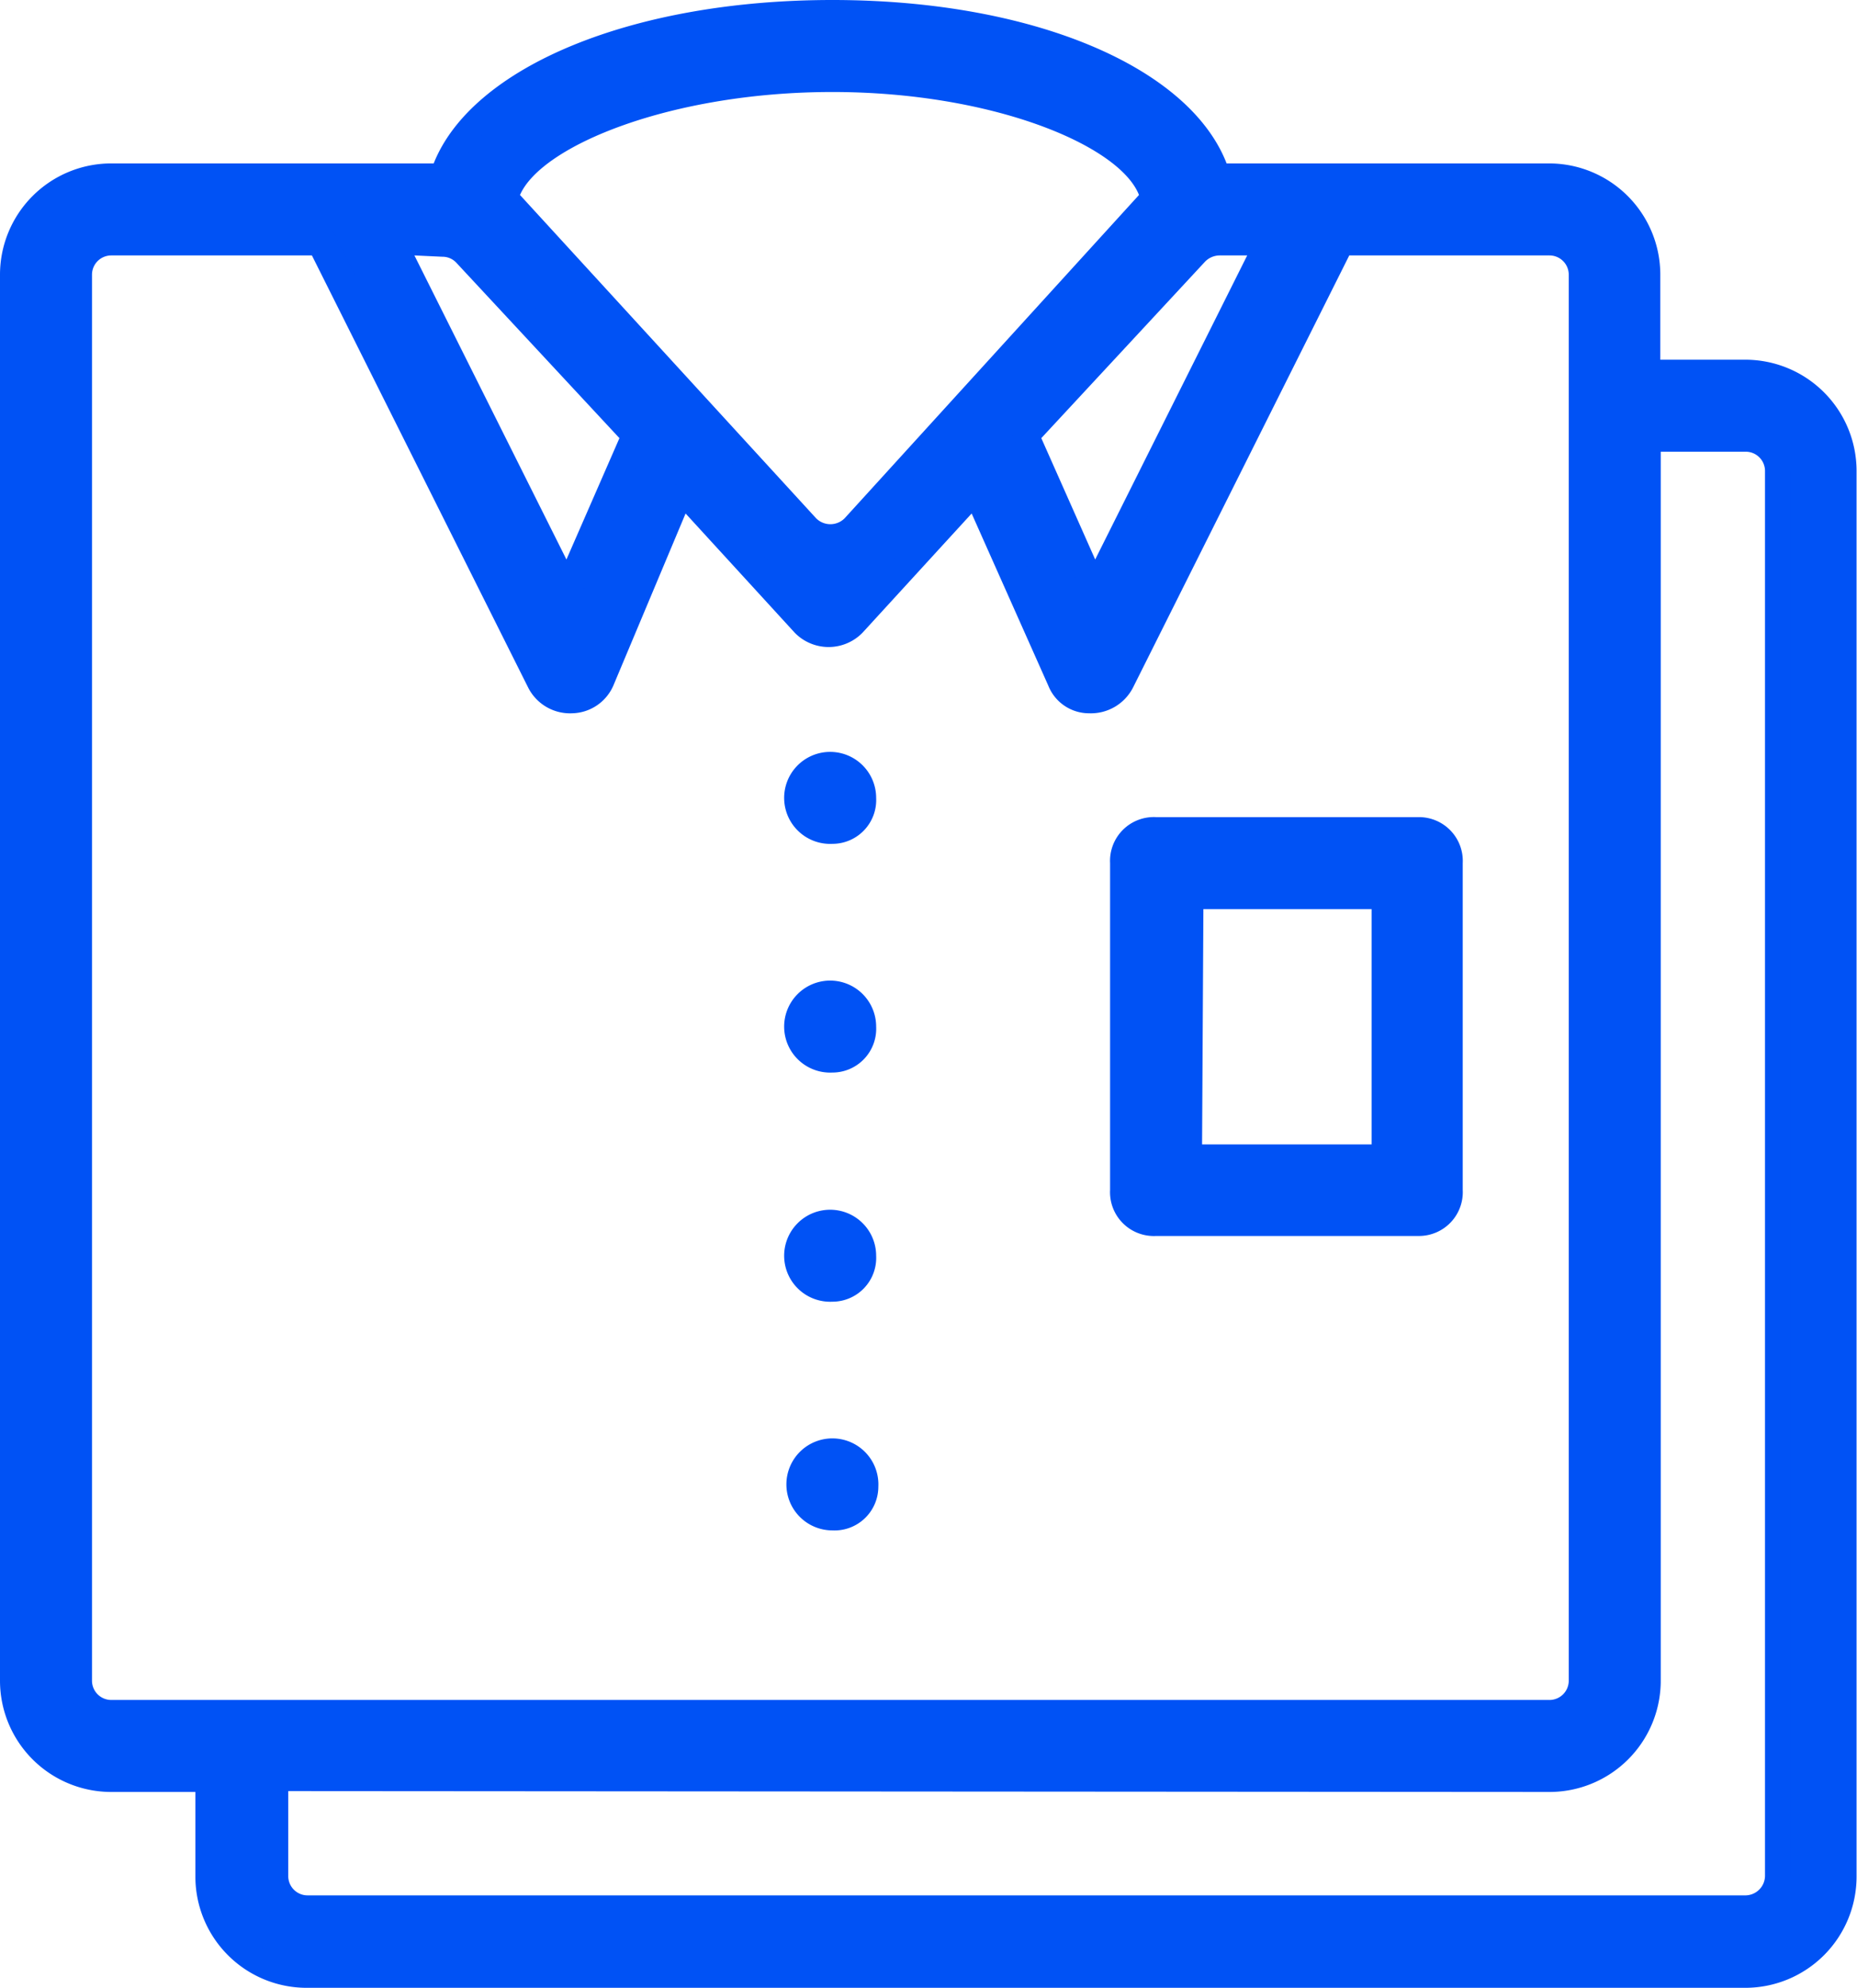 <svg xmlns="http://www.w3.org/2000/svg" viewBox="0 0 42.39 45.37"><defs><style>.cls-1{fill:#0052f5;}</style></defs><g id="Layer_2" data-name="Layer 2"><g id="Homepage"><circle class="cls-1" cx="18.96" cy="18.21" r="0.75"/><path class="cls-1" d="M19,19.26A1.05,1.05,0,1,1,20,18.21,1,1,0,0,1,19,19.26Zm0-1.49a.44.44,0,1,0,.44.44A.45.45,0,0,0,19,17.77Z"/><circle class="cls-1" cx="18.96" cy="23.43" r="0.75"/><path class="cls-1" d="M19,24.48A1.05,1.05,0,1,1,20,23.43,1,1,0,0,1,19,24.48ZM19,23a.45.45,0,1,0,.44.44A.45.45,0,0,0,19,23Z"/><circle class="cls-1" cx="18.96" cy="28.66" r="0.75"/><path class="cls-1" d="M19,29.71A1.05,1.05,0,1,1,20,28.66,1,1,0,0,1,19,29.71Zm0-1.5a.45.45,0,1,0,.44.45A.45.45,0,0,0,19,28.21Z"/><circle class="cls-1" cx="18.96" cy="33.88" r="0.75"/><path class="cls-1" d="M19,34.93a1.05,1.05,0,1,1,1.05-1A1,1,0,0,1,19,34.93Zm0-1.49a.44.44,0,1,0,.44.44A.45.45,0,0,0,19,33.44Z"/><path class="cls-1" d="M32.39,19h-6a.75.75,0,0,0-.75.74v7.46a.75.75,0,0,0,.75.75h6a.74.74,0,0,0,.74-.75V19.7A.74.74,0,0,0,32.39,19Zm-.75,7.46H27.16v-6h4.48Z"/><path class="cls-1" d="M32.39,28.21h-6a1,1,0,0,1-1.05-1.05V19.7a1,1,0,0,1,1.05-1.05h6a1,1,0,0,1,1,1.05v7.46A1,1,0,0,1,32.39,28.21Zm-6-8.95a.44.44,0,0,0-.44.44v7.46a.44.44,0,0,0,.44.45h6a.45.45,0,0,0,.44-.45V19.7a.44.44,0,0,0-.44-.44Zm5.52,7.46H26.86V20.15h5.08Zm-4.47-.6h3.87V20.75H27.47Z"/><path class="cls-1" d="M39.85,8.51H37.61V6.27A2.24,2.24,0,0,0,35.37,4H27.8C27.11,1.81,23.38.3,19,.3S10.8,1.81,10.12,4H2.54A2.25,2.25,0,0,0,.3,6.27V38.36a2.24,2.24,0,0,0,2.24,2.23H4.78v2.24A2.24,2.24,0,0,0,7,45.07H39.85a2.24,2.24,0,0,0,2.24-2.24V10.75A2.24,2.24,0,0,0,39.85,8.51Zm-29.75-3a.71.71,0,0,1,.54.24L14.5,10,13,13.48,9,5.53Zm17.17.24a.72.72,0,0,1,.55-.24h1.12l-4,8L23.41,10ZM19,1.8c3.93,0,7.08,1.33,7.43,2.72L22,9.33h0L19.51,12a.75.75,0,0,1-1.1,0l-2.48-2.7h0l-4.4-4.81C11.88,3.13,15,1.8,19,1.8ZM1.8,38.36V6.27a.74.74,0,0,1,.74-.74H7.3l5,10a.75.75,0,0,0,1.35,0l1.93-4.35L17.31,13h0l1.1,1.2a.75.75,0,0,0,1.1,0L20.6,13h0l1.7-1.86,1.93,4.35a.75.75,0,0,0,1.35,0l5-10h4.76a.75.75,0,0,1,.75.74V38.36a.75.75,0,0,1-.75.74H2.54A.74.74,0,0,1,1.8,38.36Zm38.79,4.47a.74.74,0,0,1-.74.75H7a.75.75,0,0,1-.75-.75V40.59h29.1a2.23,2.23,0,0,0,2.24-2.23V10h2.24a.75.75,0,0,1,.74.75Z"/><path class="cls-1" d="M39.85,45.37H7a2.54,2.54,0,0,1-2.54-2.54V40.9H2.54A2.54,2.54,0,0,1,0,38.36V6.27A2.54,2.54,0,0,1,2.54,3.73H9.9C10.78,1.52,14.44,0,19,0S27.14,1.52,28,3.73h7.36a2.54,2.54,0,0,1,2.54,2.54V8.21h1.94a2.54,2.54,0,0,1,2.54,2.54V42.83A2.54,2.54,0,0,1,39.85,45.37ZM2.54,4.34A1.93,1.93,0,0,0,.61,6.27V38.36a1.93,1.93,0,0,0,1.93,1.93H5.08v2.54A1.94,1.94,0,0,0,7,44.77H39.85a1.93,1.93,0,0,0,1.93-1.94V10.75a1.93,1.93,0,0,0-1.93-1.94H37.31V6.27a1.94,1.94,0,0,0-1.94-1.93H27.6l-.09-.22C26.88,2.09,23.28.61,19,.61S11,2.09,10.41,4.12l-.07.22ZM39.85,43.88H7a1,1,0,0,1-1-1.05V40.29h29.4a1.94,1.94,0,0,0,1.94-1.93V9.7h2.54a1,1,0,0,1,1,1.05V42.83A1,1,0,0,1,39.85,43.88Zm-33.27-3v1.93a.44.44,0,0,0,.44.45H39.85a.45.45,0,0,0,.44-.45V10.75a.44.44,0,0,0-.44-.44H37.91V38.36a2.54,2.54,0,0,1-2.54,2.54Zm28.79-1.49H2.54a1.06,1.06,0,0,1-1-1V6.27a1,1,0,0,1,1.05-1h5l5.1,10.2a.44.44,0,0,0,.4.25h0a.44.44,0,0,0,.39-.26l2.12-4.78L18.63,14a.44.44,0,0,0,.65,0l3.12-3.4,2.12,4.78a.44.44,0,0,0,.39.26.41.41,0,0,0,.41-.25l5.1-10.2h4.95a1,1,0,0,1,1.05,1V38.36A1.06,1.06,0,0,1,35.37,39.41ZM2.54,5.83a.44.44,0,0,0-.44.44V38.36a.44.44,0,0,0,.44.44H35.37a.44.44,0,0,0,.44-.44V6.27a.44.44,0,0,0-.44-.44H30.8L25.86,15.7a1.08,1.08,0,0,1-1,.58,1,1,0,0,1-.93-.63l-1.75-3.93-2.49,2.72a1.08,1.08,0,0,1-1.55,0l-2.49-2.72L14,15.65a1.05,1.05,0,0,1-.94.63,1.07,1.07,0,0,1-1-.58L7.12,5.83ZM13,14.19l-4.48-9H10.1a1.08,1.08,0,0,1,.77.34l4,4.36ZM9.46,5.83l3.47,6.94L14.14,10,10.42,6a.43.43,0,0,0-.32-.14ZM25,14.19l-1.9-4.27,4-4.36a1,1,0,0,1,.77-.34h1.61ZM23.77,10,25,12.77l3.47-6.94h-.63a.47.47,0,0,0-.33.14h0ZM19,12.57a1.07,1.07,0,0,1-.78-.33l-7-7.63,0-.16c.42-1.66,3.81-3,7.73-3s7.31,1.3,7.72,3l0,.16-7,7.63A1.07,1.07,0,0,1,19,12.57ZM11.87,4.45l6.76,7.38a.46.46,0,0,0,.65,0L26,4.45C25.55,3.31,22.64,2.1,19,2.1S12.37,3.31,11.87,4.45Z"/></g></g></svg>